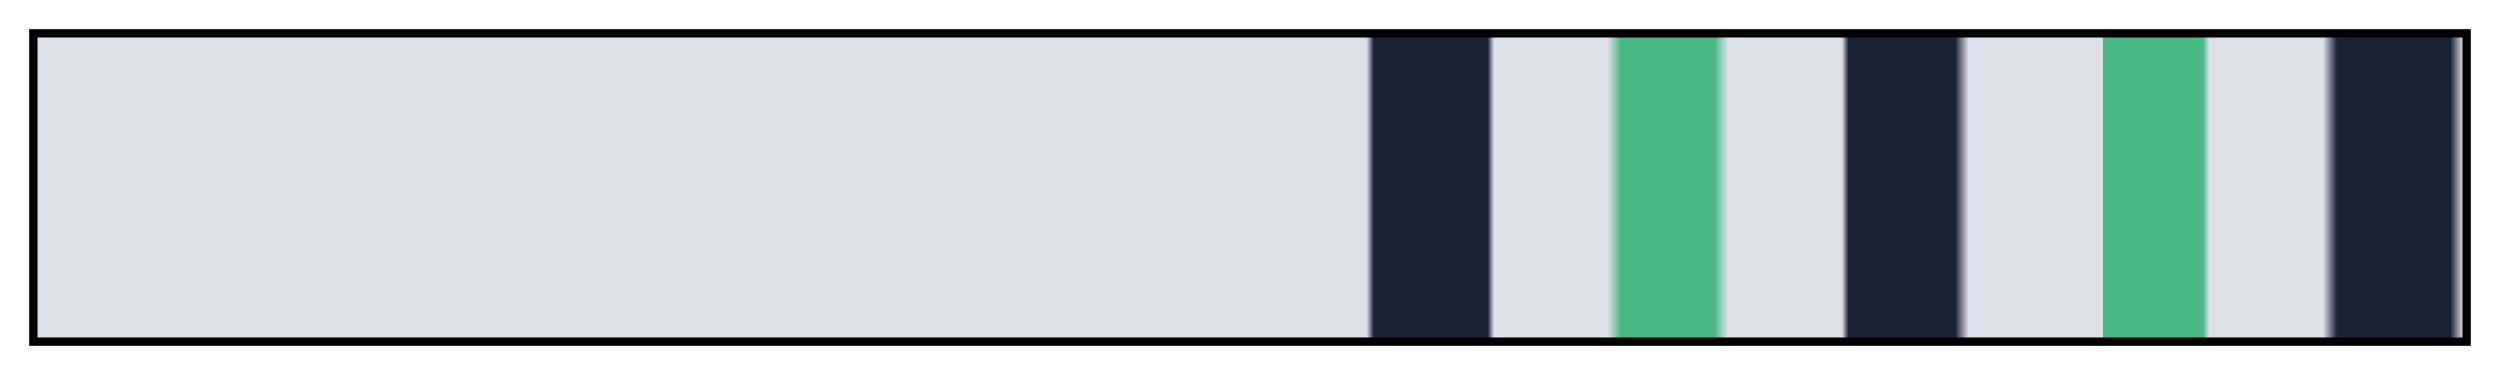 <?xml version="1.0" encoding="UTF-8"?>
<svg xmlns="http://www.w3.org/2000/svg" version="1.1" width="300px" height="45px" viewBox="0 0 300 45">
  <g>
    <defs>
      <linearGradient id="kon-05" gradientUnits="objectBoundingBox" spreadMethod="pad" x1="0%" x2="100%" y1="0%" y2="0%">
        <stop offset="0.00%" stop-color="rgb(222, 225, 232)" stop-opacity="1"/>
        <stop offset="0.27%" stop-color="rgb(222, 225, 232)" stop-opacity="1"/>
        <stop offset="54.81%" stop-color="rgb(222, 225, 232)" stop-opacity="1"/>
        <stop offset="55.10%" stop-color="rgb(25, 34, 54)" stop-opacity="1"/>
        <stop offset="59.79%" stop-color="rgb(25, 34, 54)" stop-opacity="1"/>
        <stop offset="60.06%" stop-color="rgb(222, 225, 232)" stop-opacity="1"/>
        <stop offset="64.75%" stop-color="rgb(222, 225, 232)" stop-opacity="1"/>
        <stop offset="65.28%" stop-color="rgb(73, 184, 131)" stop-opacity="1"/>
        <stop offset="69.14%" stop-color="rgb(73, 184, 131)" stop-opacity="1"/>
        <stop offset="69.70%" stop-color="rgb(222, 225, 232)" stop-opacity="1"/>
        <stop offset="74.39%" stop-color="rgb(222, 225, 232)" stop-opacity="1"/>
        <stop offset="74.66%" stop-color="rgb(25, 34, 54)" stop-opacity="1"/>
        <stop offset="79.05%" stop-color="rgb(25, 34, 54)" stop-opacity="1"/>
        <stop offset="79.61%" stop-color="rgb(222, 225, 232)" stop-opacity="1"/>
        <stop offset="85.13%" stop-color="rgb(222, 225, 232)" stop-opacity="1"/>
        <stop offset="85.13%" stop-color="rgb(73, 184, 131)" stop-opacity="1"/>
        <stop offset="89.26%" stop-color="rgb(73, 184, 131)" stop-opacity="1"/>
        <stop offset="89.53%" stop-color="rgb(222, 225, 232)" stop-opacity="1"/>
        <stop offset="94.21%" stop-color="rgb(222, 225, 232)" stop-opacity="1"/>
        <stop offset="94.78%" stop-color="rgb(25, 34, 54)" stop-opacity="1"/>
        <stop offset="95.01%" stop-color="rgb(25, 34, 54)" stop-opacity="1"/>
        <stop offset="99.44%" stop-color="rgb(25, 34, 54)" stop-opacity="1"/>
        <stop offset="100.00%" stop-color="rgb(222, 225, 232)" stop-opacity="1"/>
      </linearGradient>
    </defs>
    <rect fill="url(#kon-05)" x="4" y="4" width="292" height="37" stroke="black" stroke-width="1"/>
  </g>
</svg>
